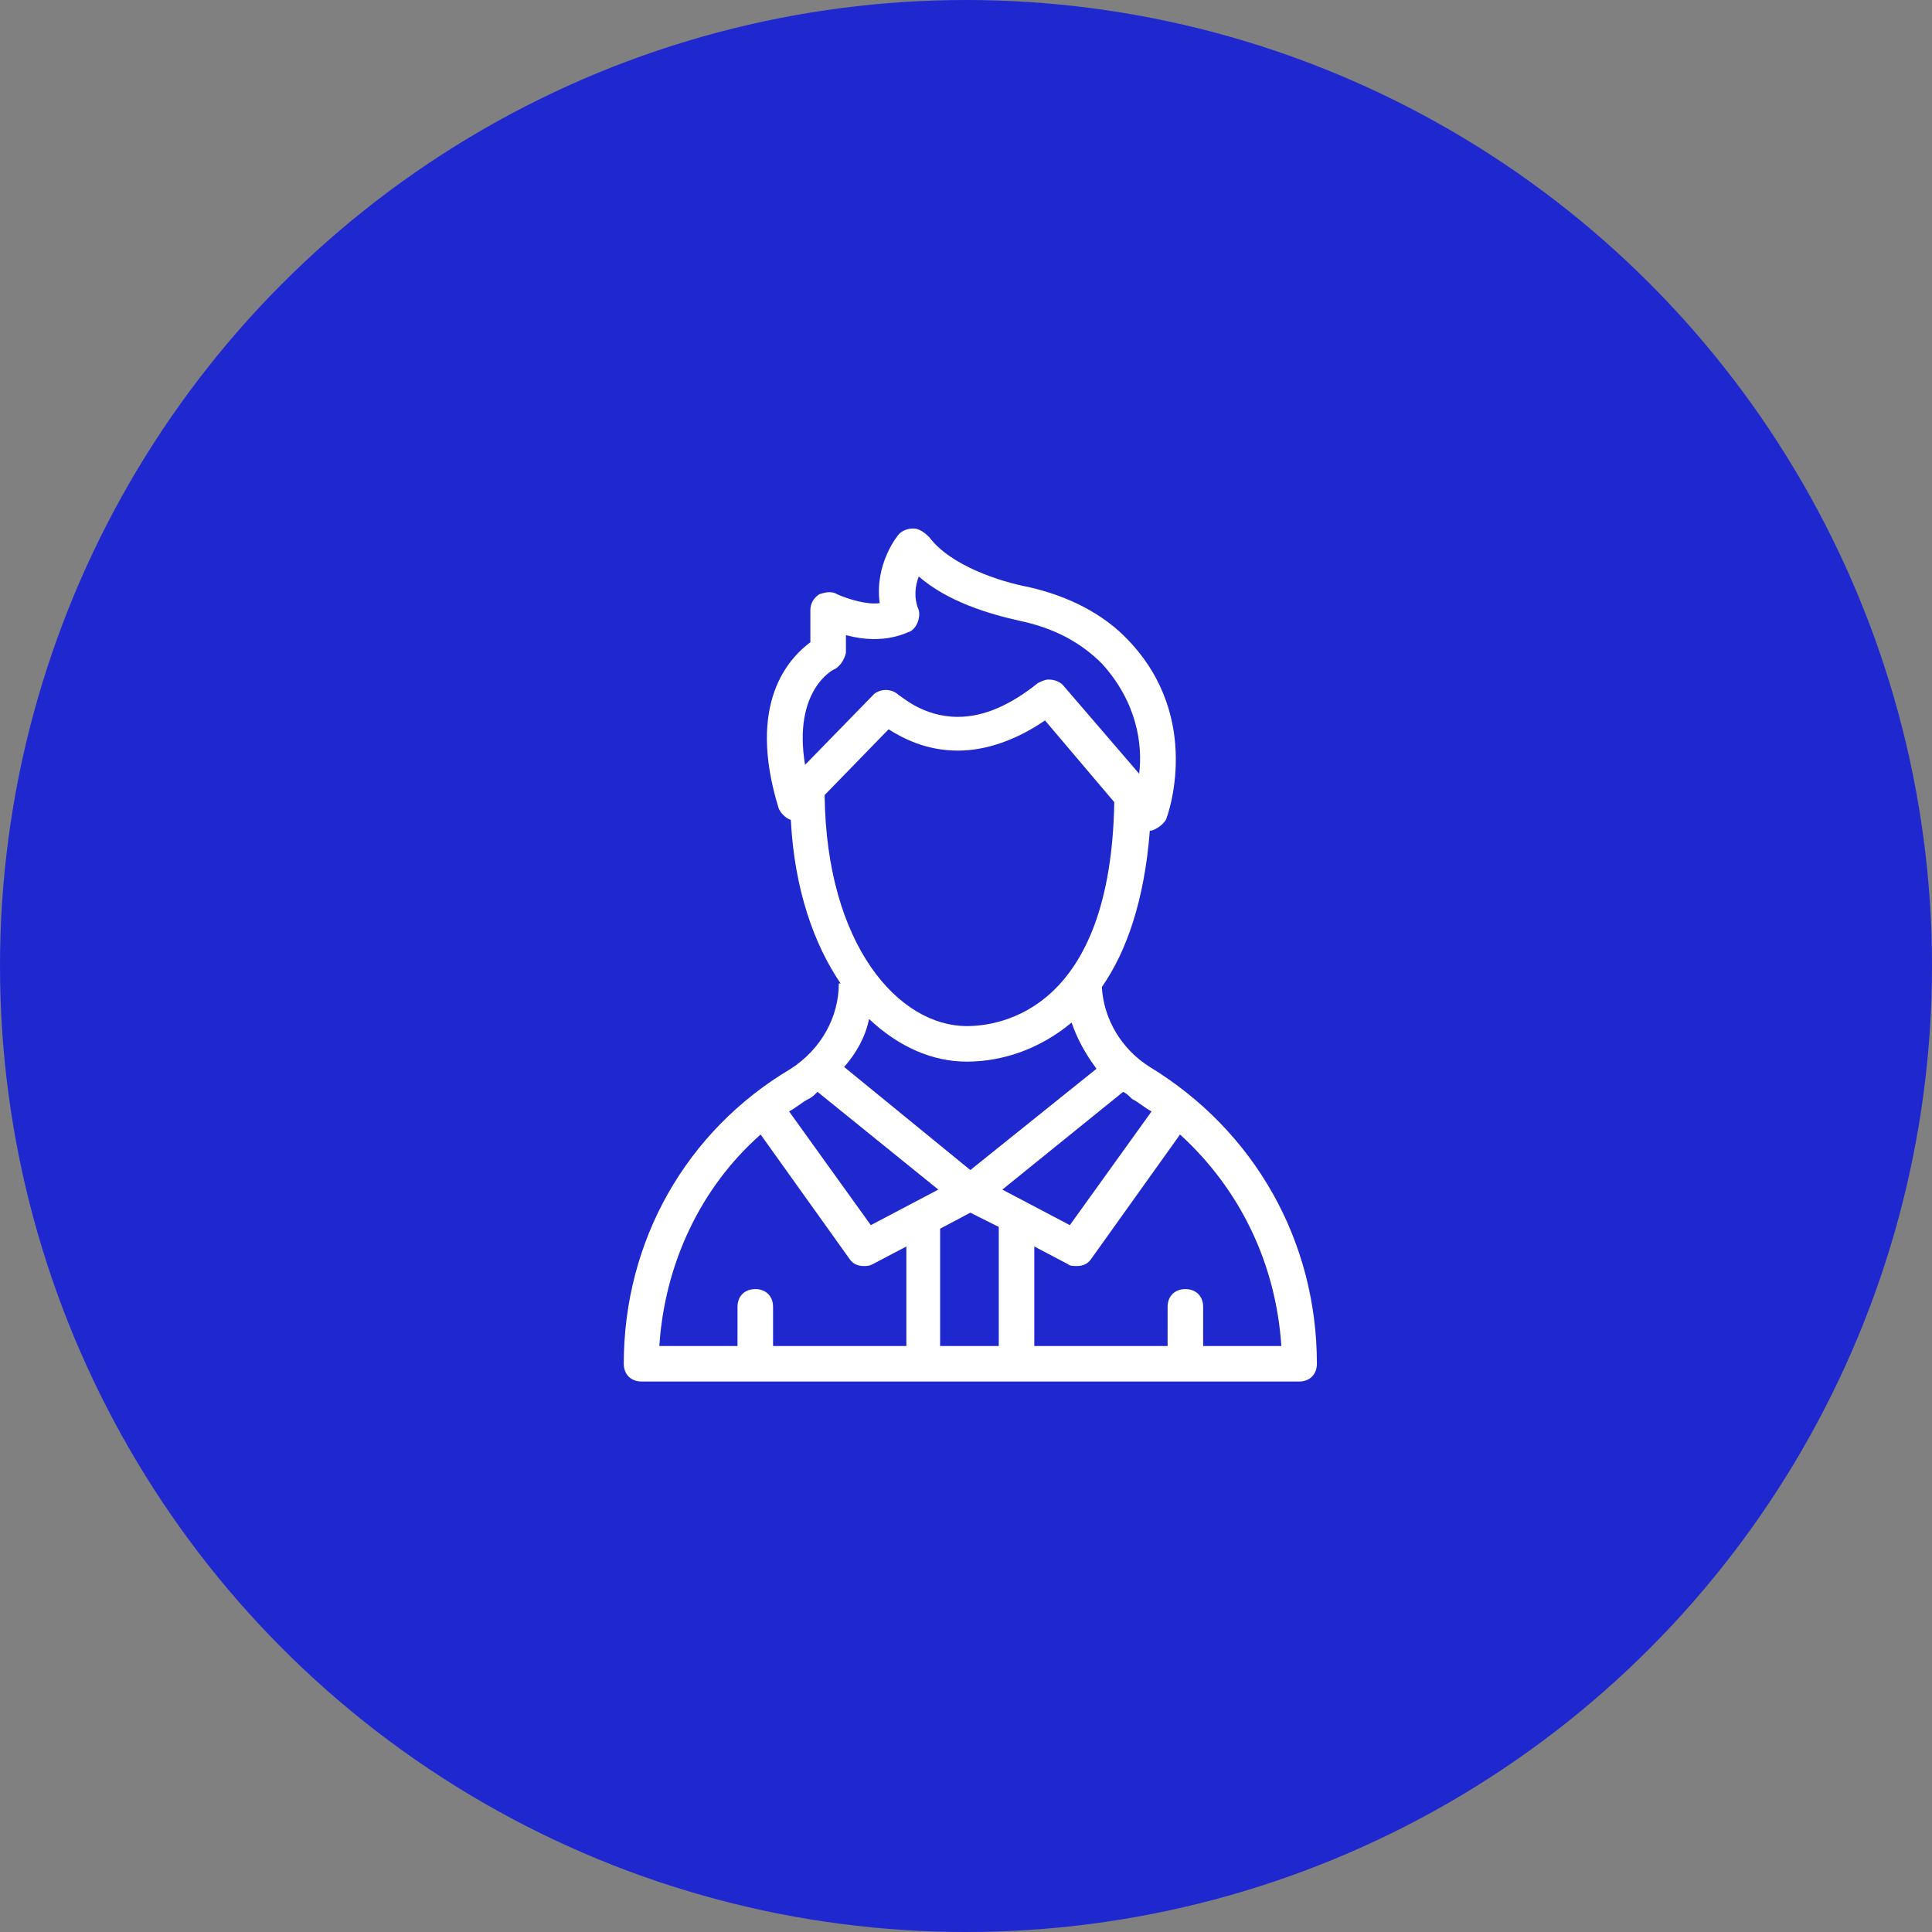 <?xml version="1.0" encoding="UTF-8"?>
<svg width="60px" height="60px" viewBox="0 0 60 60" version="1.1" xmlns="http://www.w3.org/2000/svg" xmlns:xlink="http://www.w3.org/1999/xlink">
    <rect x="0" y="0" width="60" height="60" fill="#808080" stroke="none"/>
    <title>3A010399-3E17-46EE-9131-FACD5861A07D</title>
    <g id="Case-Studies" stroke="none" stroke-width="1" fill="none" fill-rule="evenodd">
        <g id="D---Case-studies-GuideX" transform="translate(-442, -3418)">
            <g id="Explorer-Icon" transform="translate(442, 3418)">
                <circle id="Oval" fill="#1F28CF" cx="30" cy="30" r="30"></circle>
                <path d="M35.709,33.136 C34.826,32.584 34.274,31.645 34.219,30.652 C34.991,29.548 35.543,27.948 35.709,25.795 C35.709,25.795 35.764,25.795 35.764,25.795 C35.93,25.74 36.095,25.63 36.206,25.464 C36.261,25.354 37.365,22.318 35.047,19.89 C34.274,19.062 33.17,18.51 31.956,18.234 C31.073,18.068 29.527,17.572 28.865,16.689 C28.7,16.523 28.534,16.413 28.368,16.413 C28.203,16.413 28.037,16.468 27.927,16.578 C27.872,16.633 27.154,17.516 27.32,18.731 C26.933,18.786 26.382,18.62 25.995,18.455 C25.83,18.344 25.609,18.399 25.443,18.455 C25.278,18.565 25.167,18.731 25.167,18.951 L25.167,19.945 C24.505,20.442 23.18,21.821 24.174,25.078 C24.229,25.243 24.395,25.409 24.56,25.464 C24.56,25.464 24.56,25.464 24.56,25.464 C24.671,27.616 25.278,29.327 26.106,30.542 L26.05,30.542 C26.05,31.59 25.498,32.584 24.56,33.191 C21.304,35.122 19.372,38.544 19.372,42.353 C19.372,42.684 19.593,42.904 19.924,42.904 L40.345,42.904 C40.676,42.904 40.897,42.684 40.897,42.353 C40.897,38.544 38.965,35.122 35.709,33.136 Z M35.764,34.515 L33.225,38.048 L31.128,36.944 L34.881,33.908 C34.991,33.963 35.047,34.019 35.157,34.129 C35.378,34.239 35.543,34.405 35.764,34.515 Z M30.135,37.661 L31.018,38.103 L31.018,41.801 L29.196,41.801 L29.196,38.158 L30.135,37.661 Z M30.024,31.866 C27.927,31.866 25.664,29.383 25.609,24.691 L27.596,22.649 C28.037,22.925 28.755,23.311 29.748,23.311 C30.631,23.311 31.57,22.98 32.453,22.373 L34.605,24.912 C34.495,31.369 31.073,31.866 30.024,31.866 Z M25.94,20.773 C26.106,20.662 26.216,20.497 26.271,20.276 L26.271,19.724 C27.485,20.055 28.203,19.614 28.258,19.614 C28.479,19.503 28.589,19.172 28.534,18.951 C28.368,18.565 28.424,18.179 28.534,17.903 C29.417,18.675 30.686,19.062 31.68,19.283 C32.729,19.503 33.556,19.945 34.219,20.607 C35.323,21.821 35.488,23.146 35.378,24.029 L33.004,21.269 C32.894,21.159 32.729,21.104 32.563,21.104 C32.453,21.104 32.342,21.159 32.232,21.214 C31.404,21.877 30.576,22.263 29.748,22.263 C28.644,22.263 27.982,21.601 27.927,21.601 C27.706,21.38 27.375,21.38 27.154,21.545 L25.002,23.753 C24.615,21.435 25.885,20.773 25.94,20.773 Z M30.024,32.97 C31.128,32.97 32.287,32.584 33.28,31.756 C33.446,32.253 33.722,32.749 34.053,33.191 L30.135,36.337 L26.216,33.136 C26.602,32.694 26.878,32.197 26.989,31.645 C27.927,32.528 28.976,32.97 30.024,32.97 Z M25.112,34.129 C25.222,34.074 25.278,34.019 25.388,33.908 L29.141,36.944 L27.044,38.048 L24.505,34.515 C24.726,34.405 24.891,34.239 25.112,34.129 Z M23.622,35.233 L26.382,39.096 C26.492,39.262 26.657,39.317 26.823,39.317 C26.933,39.317 26.989,39.317 27.099,39.262 L28.148,38.71 L28.148,41.801 L24.008,41.801 L24.008,40.586 C24.008,40.255 23.788,40.034 23.456,40.034 C23.125,40.034 22.904,40.255 22.904,40.586 L22.904,41.801 L20.476,41.801 C20.642,39.262 21.745,36.889 23.622,35.233 Z M37.365,41.801 L37.365,40.586 C37.365,40.255 37.144,40.034 36.813,40.034 C36.482,40.034 36.261,40.255 36.261,40.586 L36.261,41.801 L32.121,41.801 L32.121,38.71 L33.17,39.262 C33.225,39.317 33.336,39.317 33.446,39.317 C33.612,39.317 33.777,39.262 33.888,39.096 L36.647,35.233 C38.524,36.944 39.627,39.262 39.793,41.801 L37.365,41.801 Z" id="Explorer" fill="#FFFFFF" fill-rule="nonzero"></path>
            </g>
        </g>
    </g>
</svg>